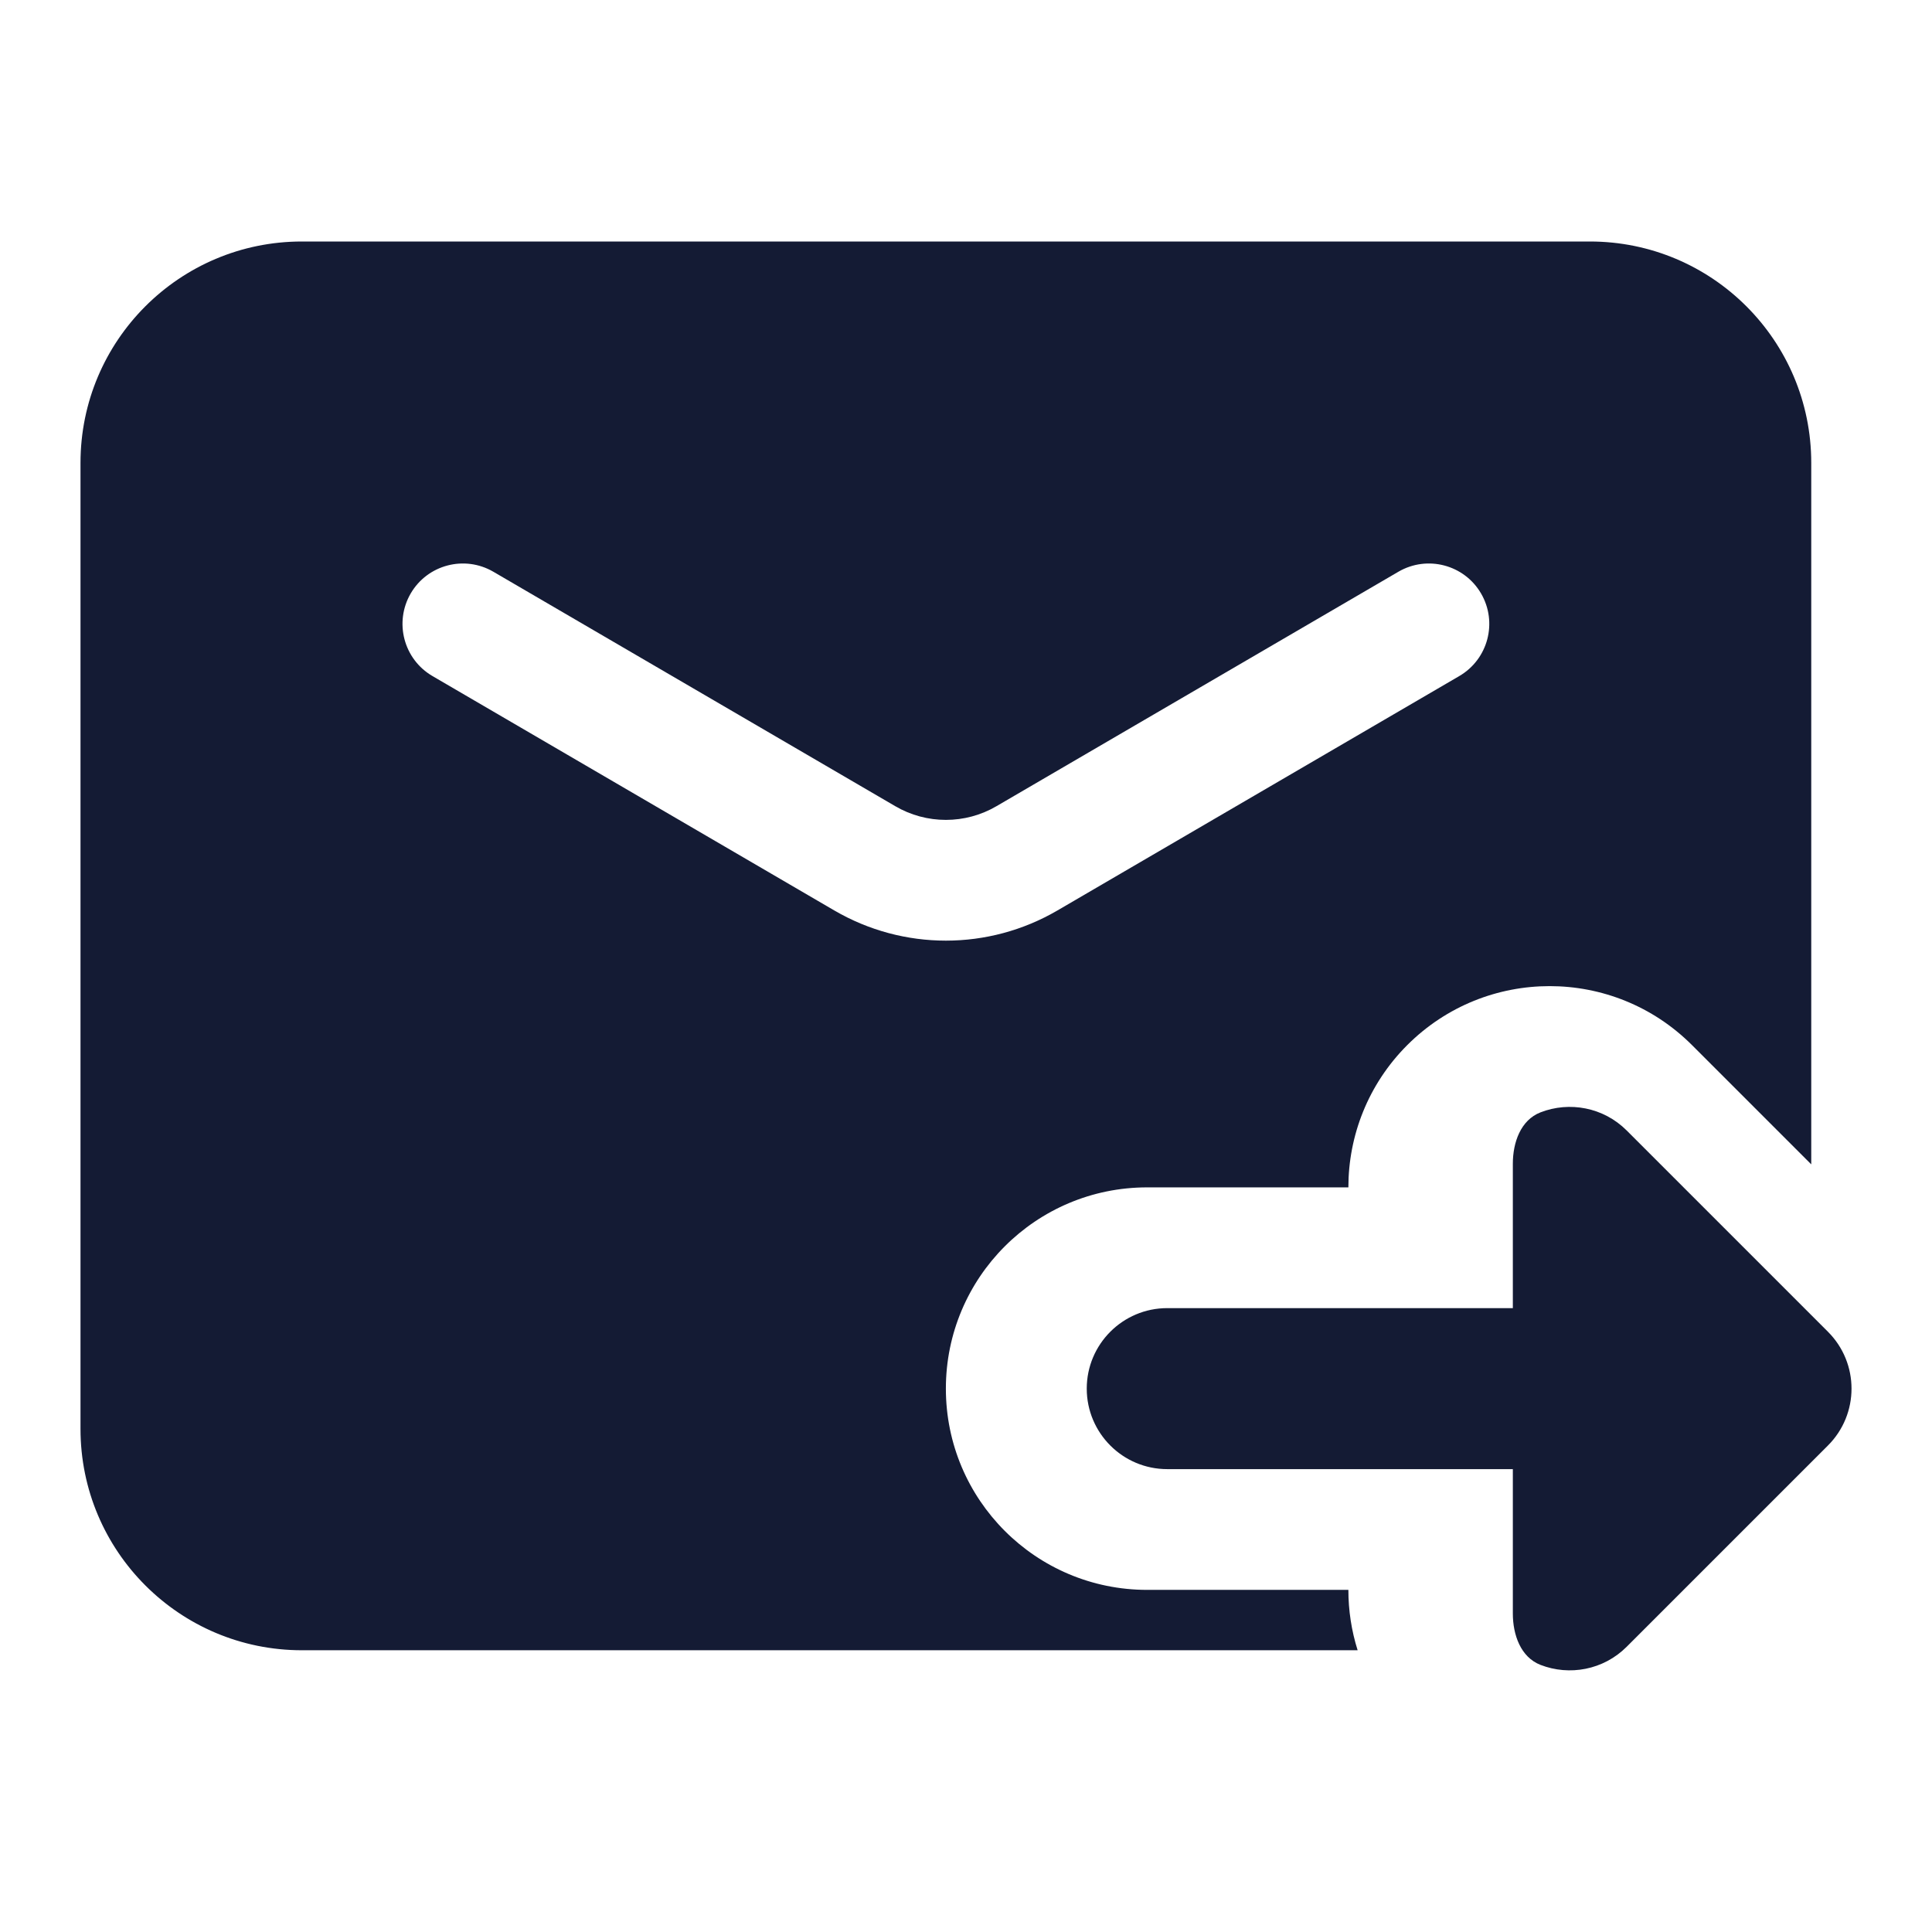 <svg width="24" height="24" viewBox="0 0 24 24" fill="none" xmlns="http://www.w3.org/2000/svg">
<path fill-rule="evenodd" clip-rule="evenodd" d="M3.75 3C2.231 3 1 4.231 1 5.75V17.75C1 19.269 2.231 20.5 3.75 20.5H16.865C16.788 20.256 16.75 20.003 16.75 19.75H14.25C12.869 19.75 11.75 18.631 11.75 17.25C11.75 15.869 12.869 14.75 14.25 14.75H16.75C16.75 14.11 16.994 13.47 17.482 12.982C18.459 12.006 20.041 12.006 21.018 12.982L22.5 14.464V5.75C22.5 4.231 21.269 3 19.75 3H3.75ZM6.128 7.102C5.77 6.894 5.311 7.014 5.102 7.372C4.894 7.73 5.014 8.189 5.372 8.398L10.364 11.31C11.221 11.81 12.28 11.81 13.136 11.31L18.128 8.398C18.486 8.189 18.607 7.73 18.398 7.372C18.189 7.014 17.73 6.894 17.372 7.102L12.38 10.014C11.991 10.242 11.509 10.242 11.12 10.014L6.128 7.102ZM14.5 16.25C13.948 16.25 13.5 16.698 13.5 17.25C13.5 17.802 13.948 18.25 14.5 18.25H18.793V20.043C18.793 20.308 18.89 20.586 19.137 20.682C19.495 20.821 19.918 20.746 20.207 20.457L22.707 17.957C23.098 17.567 23.098 16.933 22.707 16.543L20.207 14.043C19.918 13.754 19.495 13.679 19.137 13.818C18.89 13.914 18.793 14.192 18.793 14.457V16.25H14.5Z" fill="#141B34"/>
</svg>
